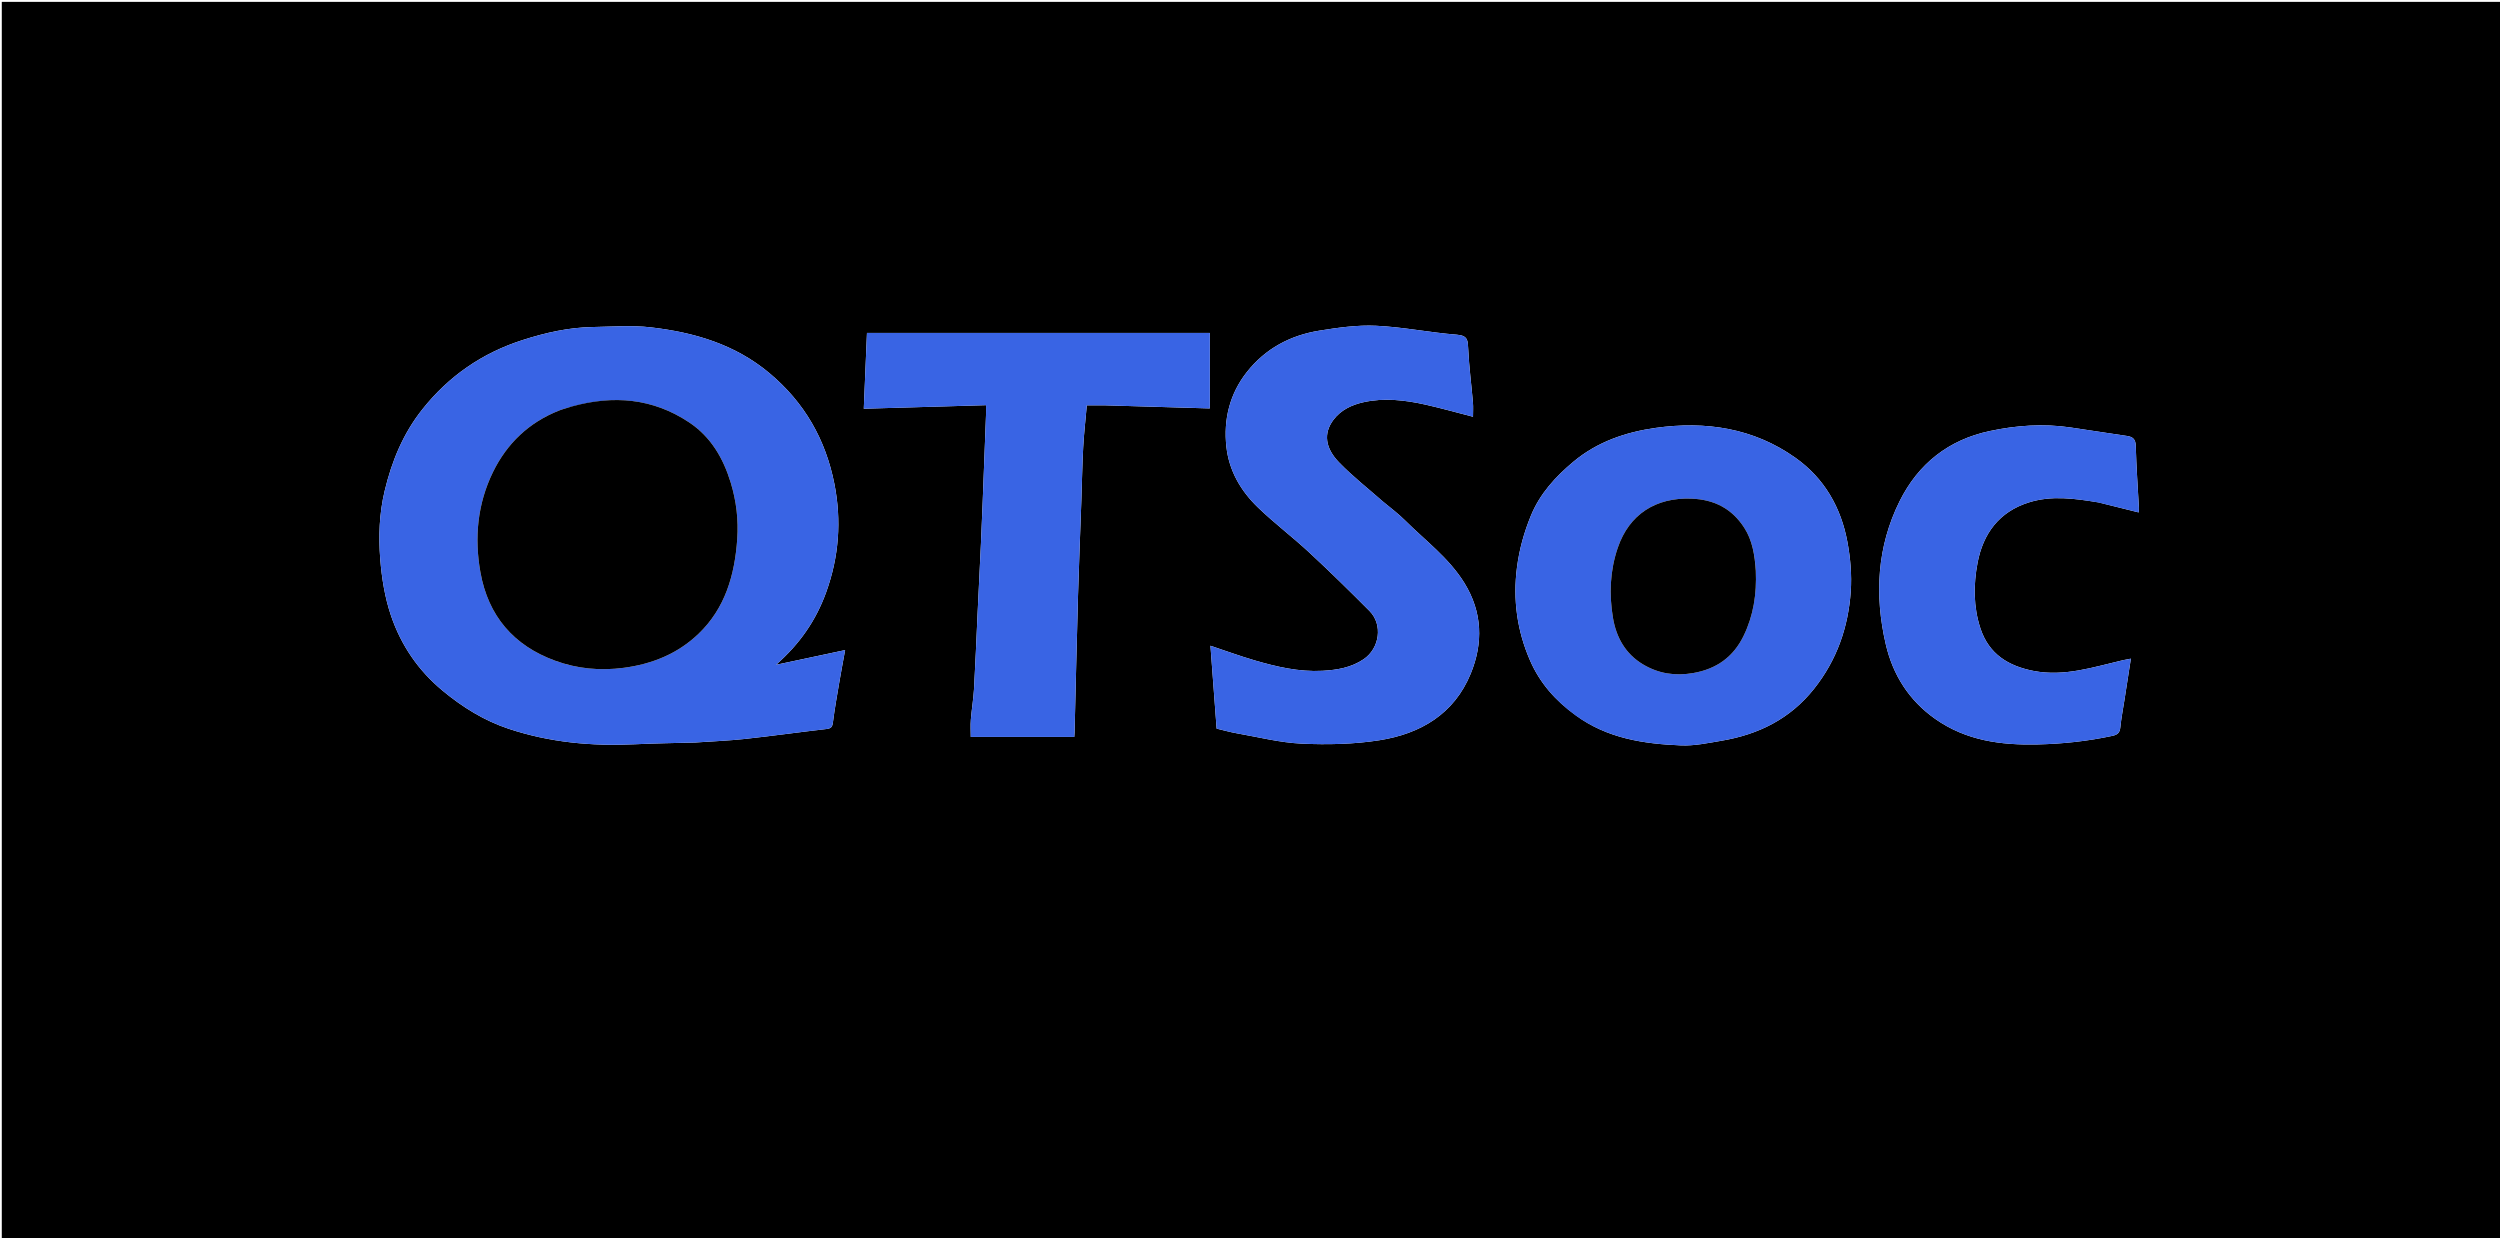 <svg version="1.1" id="Layer_1" xmlns="http://www.w3.org/2000/svg" xmlns:xlink="http://www.w3.org/1999/xlink" x="0px" y="0px"
	 width="100%" viewBox="0 0 1468 727" enable-background="new 0 0 1468 727" xml:space="preserve">
<path fill="#000000" opacity="1" stroke="none" 
	d="
M853,728 
	C568.699,728 284.898,728 1.048,728 
	C1.048,485.726 1.048,243.453 1.048,1.09 
	C490.218,1.09 979.436,1.09 1468.827,1.09 
	C1468.827,243.333 1468.827,485.667 1468.827,728 
	C1263.786,728 1058.643,728 853,728 
M408.405,436 
	C418.101,435.321 427.829,434.947 437.484,433.896 
	C453.438,432.16 469.335,429.907 485.28,428.075 
	C488.026,427.76 488.755,426.839 489.099,424.153 
	C490.133,416.069 491.581,408.036 492.947,399.997 
	C493.944,394.128 495.067,388.282 496.261,381.732 
	C482.465,384.672 469.552,387.424 455.654,390.386 
	C469.67,378.083 479.21,364.193 485.162,347.666 
	C492.649,326.877 494.22,305.721 489.965,284.165 
	C484.823,258.118 472.447,236.389 451.844,219.132 
	C431.541,202.128 407.563,195.166 382.165,192.221 
	C370.951,190.921 359.458,191.849 348.096,192.036 
	C333.923,192.27 320.212,195.384 306.801,199.703 
	C283.157,207.317 263.565,220.768 248.03,240.33 
	C236.702,254.594 230.072,270.731 225.873,288.266 
	C222.71,301.477 222.224,314.846 223.256,328.11 
	C224.134,339.4 225.989,350.94 229.628,361.615 
	C235.504,378.852 245.555,393.688 259.884,405.561 
	C271.601,415.268 284.266,423.141 298.626,427.924 
	C322.645,435.925 347.45,438.247 372.672,437.041 
	C384.255,436.487 395.858,436.334 408.405,436 
M925.387,420.077 
	C943.763,433.592 965.214,436.803 987.088,437.701 
	C994.989,438.026 1003.041,436.288 1010.932,434.95 
	C1032.602,431.273 1051.13,422.159 1065.195,404.485 
	C1078.624,387.608 1085.303,368.312 1086.772,347.263 
	C1087.442,337.665 1086.568,327.728 1084.807,318.239 
	C1081.06,298.039 1071.314,280.919 1054.346,268.865 
	C1029.611,251.294 1001.516,247.156 972.228,251.257 
	C954.705,253.71 937.884,259.438 923.952,271.083 
	C913.418,279.887 904.227,289.863 898.891,302.931 
	C894.919,312.656 892.155,322.538 890.786,333.016 
	C888.295,352.097 890.826,370.322 898.449,387.837 
	C904.15,400.936 913.263,411.414 925.387,420.077 
M812.056,294.532 
	C803.418,286.902 794.274,279.761 786.283,271.505 
	C778.125,263.075 777.045,254.469 782.994,246.528 
	C787.382,240.67 793.844,237.722 800.451,236.224 
	C812.651,233.456 825.015,234.9 837.124,237.622 
	C846.37,239.7 855.502,242.287 864.96,244.719 
	C864.96,241.764 865.154,239.092 864.926,236.456 
	C864.022,225.981 862.649,215.534 862.148,205.044 
	C861.912,200.113 862.077,197.056 855.49,196.536 
	C839.674,195.289 823.989,192.055 808.171,191.295 
	C797.118,190.764 785.833,192.374 774.83,194.138 
	C757.713,196.881 742.987,204.695 732.133,218.497 
	C722.038,231.333 718.371,246.347 720.138,262.41 
	C721.696,276.569 728.71,288.439 738.807,298.122 
	C748.396,307.318 759.058,315.387 768.805,324.43 
	C780.852,335.606 792.589,347.128 804.177,358.783 
	C812.121,366.772 810.143,380.665 800.749,387.077 
	C793.427,392.075 785.042,393.421 776.609,393.891 
	C762.88,394.655 749.581,391.547 736.512,387.71 
	C728.024,385.218 719.702,382.164 710.768,379.182 
	C711.989,395.553 713.189,411.632 714.399,427.848 
	C718.349,428.778 722.268,429.905 726.261,430.601 
	C738.967,432.818 751.645,436.097 764.437,436.676 
	C779.568,437.36 795.022,437.029 809.95,434.679 
	C834.018,430.891 853.836,419.353 863.597,395.599 
	C871.018,377.538 870.474,359.537 859.938,342.406 
	C850.852,327.634 836.959,317.458 824.952,305.486 
	C821.137,301.682 816.778,298.424 812.056,294.532 
M648.528,237.999 
	C668.954,238.604 689.38,239.209 710.408,239.832 
	C710.408,224.533 710.408,209.869 710.408,195.499 
	C643.281,195.499 576.342,195.499 509.084,195.499 
	C508.462,210.272 507.842,224.997 507.21,240.002 
	C531.343,239.302 554.953,238.618 579,237.921 
	C579,240.158 579.054,241.791 578.992,243.421 
	C578.339,260.778 577.676,278.134 576.998,295.49 
	C576.688,303.423 576.37,311.355 576.001,319.285 
	C575.357,333.149 574.657,347.011 574.004,360.875 
	C573.32,375.405 572.771,389.942 571.944,404.463 
	C571.599,410.514 570.561,416.522 570.08,422.569 
	C569.809,425.962 570.031,429.395 570.031,432.737 
	C590.699,432.737 610.625,432.737 630.811,432.737 
	C630.884,431.699 630.971,430.903 630.991,430.105 
	C631.664,403.248 632.257,376.389 633.025,349.534 
	C633.559,330.842 634.343,312.156 634.995,293.466 
	C635.353,283.203 635.497,272.929 636.058,262.678 
	C636.504,254.536 637.438,246.422 638.181,237.999 
	C641.596,237.999 644.57,237.999 648.528,237.999 
M1232.31,295.013 
	C1240.087,296.957 1247.863,298.901 1255.831,300.893 
	C1255.908,299.714 1256.019,299.053 1255.984,298.4 
	C1255.333,286.203 1254.449,274.012 1254.124,261.806 
	C1254.02,257.886 1252.365,256.511 1249.036,256.009 
	C1237.906,254.332 1226.781,252.625 1215.646,250.984 
	C1199.802,248.651 1184.057,249.792 1168.504,253.082 
	C1144.25,258.212 1126.422,272.269 1115.473,294.271 
	C1102.142,321.059 1100.666,349.518 1107.301,378.235 
	C1111.449,396.184 1120.873,411.269 1136.408,422.174 
	C1154.576,434.926 1174.946,437.617 1196.428,437.137 
	C1211.285,436.805 1225.872,435.212 1240.373,432.102 
	C1243.593,431.412 1244.759,430.146 1245.078,426.973 
	C1245.616,421.619 1246.659,416.315 1247.488,410.99 
	C1248.708,403.151 1249.928,395.312 1251.257,386.77 
	C1249.214,387.16 1247.983,387.351 1246.774,387.632 
	C1229.449,391.656 1212.318,397.501 1194.116,393.973 
	C1179.432,391.128 1167.932,384.182 1162.932,369.055 
	C1158.729,356.338 1158.798,343.274 1161.226,330.491 
	C1164.477,313.372 1173.846,300.541 1191.276,295.038 
	C1204.644,290.817 1218.047,292.68 1232.31,295.013 
z"/>
<path fill="#3964E4" opacity="1" stroke="none" 
	d="
M407.929,436 
	C395.858,436.334 384.255,436.487 372.672,437.041 
	C347.45,438.247 322.645,435.925 298.626,427.924 
	C284.266,423.141 271.601,415.268 259.884,405.561 
	C245.555,393.688 235.504,378.852 229.628,361.615 
	C225.989,350.94 224.134,339.4 223.256,328.11 
	C222.224,314.846 222.71,301.477 225.873,288.266 
	C230.072,270.731 236.702,254.594 248.03,240.33 
	C263.565,220.768 283.157,207.317 306.801,199.703 
	C320.212,195.384 333.923,192.27 348.096,192.036 
	C359.458,191.849 370.951,190.921 382.165,192.221 
	C407.563,195.166 431.541,202.128 451.844,219.132 
	C472.447,236.389 484.823,258.118 489.965,284.165 
	C494.22,305.721 492.649,326.877 485.162,347.666 
	C479.21,364.193 469.67,378.083 455.654,390.386 
	C469.552,387.424 482.465,384.672 496.261,381.732 
	C495.067,388.282 493.944,394.128 492.947,399.997 
	C491.581,408.036 490.133,416.069 489.099,424.153 
	C488.755,426.839 488.026,427.76 485.28,428.075 
	C469.335,429.907 453.438,432.16 437.484,433.896 
	C427.829,434.947 418.101,435.321 407.929,436 
M335.308,238.918 
	C332.983,239.618 330.593,240.156 328.341,241.043 
	C310.652,248.017 297.701,260.33 289.453,277.247 
	C280.369,295.88 278.495,315.777 282.098,336.005 
	C286.667,361.659 301.581,379.099 326.07,387.997 
	C339.027,392.705 352.364,393.979 366.216,392.149 
	C382.986,389.934 397.883,383.875 410.052,372.281 
	C425.857,357.222 431.46,337.527 432.906,316.487 
	C433.674,305.308 432.39,294.241 429.074,283.392 
	C424.651,268.927 417.348,256.466 404.612,247.99 
	C383.365,233.849 360.239,231.885 335.308,238.918 
z"/>
<path fill="#3964E4" opacity="1" stroke="none" 
	d="
M925.03,420.005 
	C913.263,411.414 904.15,400.936 898.449,387.837 
	C890.826,370.322 888.295,352.097 890.786,333.016 
	C892.155,322.538 894.919,312.656 898.891,302.931 
	C904.227,289.863 913.418,279.887 923.952,271.083 
	C937.884,259.438 954.705,253.71 972.228,251.257 
	C1001.516,247.156 1029.611,251.294 1054.346,268.865 
	C1071.314,280.919 1081.06,298.039 1084.807,318.239 
	C1086.568,327.728 1087.442,337.665 1086.772,347.263 
	C1085.303,368.312 1078.624,387.608 1065.195,404.485 
	C1051.13,422.159 1032.602,431.273 1010.932,434.95 
	C1003.041,436.288 994.989,438.026 987.088,437.701 
	C965.214,436.803 943.763,433.592 925.03,420.005 
M1031,334.698 
	C1030.4,325.998 1029.007,317.335 1024.26,309.957 
	C1017.072,298.787 1006.784,293.281 993.04,292.801 
	C972.31,292.079 956.704,301.938 949.984,321.586 
	C945.356,335.116 944.805,348.982 947.156,362.893 
	C949.081,374.287 954.506,383.963 964.696,390.076 
	C973.833,395.557 983.655,397.082 994.394,395.187 
	C1008.098,392.768 1017.859,385.661 1023.85,373.363 
	C1029.634,361.489 1031.587,348.787 1031,334.698 
z"/>
<path fill="#3964E4" opacity="1" stroke="none" 
	d="
M812.362,294.724 
	C816.778,298.424 821.137,301.682 824.952,305.486 
	C836.959,317.458 850.852,327.634 859.938,342.406 
	C870.474,359.537 871.018,377.538 863.597,395.599 
	C853.836,419.353 834.018,430.891 809.95,434.679 
	C795.022,437.029 779.568,437.36 764.437,436.676 
	C751.645,436.097 738.967,432.818 726.261,430.601 
	C722.268,429.905 718.349,428.778 714.399,427.848 
	C713.189,411.632 711.989,395.553 710.768,379.182 
	C719.702,382.164 728.024,385.218 736.512,387.71 
	C749.581,391.547 762.88,394.655 776.609,393.891 
	C785.042,393.421 793.427,392.075 800.749,387.077 
	C810.143,380.665 812.121,366.772 804.177,358.783 
	C792.589,347.128 780.852,335.606 768.805,324.43 
	C759.058,315.387 748.396,307.318 738.807,298.122 
	C728.71,288.439 721.696,276.569 720.138,262.41 
	C718.371,246.347 722.038,231.333 732.133,218.497 
	C742.987,204.695 757.713,196.881 774.83,194.138 
	C785.833,192.374 797.118,190.764 808.171,191.295 
	C823.989,192.055 839.674,195.289 855.49,196.536 
	C862.077,197.056 861.912,200.113 862.148,205.044 
	C862.649,215.534 864.022,225.981 864.926,236.456 
	C865.154,239.092 864.96,241.764 864.96,244.719 
	C855.502,242.287 846.37,239.7 837.124,237.622 
	C825.015,234.9 812.651,233.456 800.451,236.224 
	C793.844,237.722 787.382,240.67 782.994,246.528 
	C777.045,254.469 778.125,263.075 786.283,271.505 
	C794.274,279.761 803.418,286.902 812.362,294.724 
z"/>
<path fill="#3964E4" opacity="1" stroke="none" 
	d="
M648.036,237.999 
	C644.57,237.999 641.596,237.999 638.181,237.999 
	C637.438,246.422 636.504,254.536 636.058,262.678 
	C635.497,272.929 635.353,283.203 634.995,293.466 
	C634.343,312.156 633.559,330.842 633.025,349.534 
	C632.257,376.389 631.664,403.248 630.991,430.105 
	C630.971,430.903 630.884,431.699 630.811,432.737 
	C610.625,432.737 590.699,432.737 570.031,432.737 
	C570.031,429.395 569.809,425.962 570.08,422.569 
	C570.561,416.522 571.599,410.514 571.944,404.463 
	C572.771,389.942 573.32,375.405 574.004,360.875 
	C574.657,347.011 575.357,333.149 576.001,319.285 
	C576.37,311.355 576.688,303.423 576.998,295.49 
	C577.676,278.134 578.339,260.778 578.992,243.421 
	C579.054,241.791 579,240.158 579,237.921 
	C554.953,238.618 531.343,239.302 507.21,240.002 
	C507.842,224.997 508.462,210.272 509.084,195.499 
	C576.342,195.499 643.281,195.499 710.408,195.499 
	C710.408,209.869 710.408,224.533 710.408,239.832 
	C689.38,239.209 668.954,238.604 648.036,237.999 
z"/>
<path fill="#3964E4" opacity="1" stroke="none" 
	d="
M1231.873,295.006 
	C1218.047,292.68 1204.644,290.817 1191.276,295.038 
	C1173.846,300.541 1164.477,313.372 1161.226,330.491 
	C1158.798,343.274 1158.729,356.338 1162.932,369.055 
	C1167.932,384.182 1179.432,391.128 1194.116,393.973 
	C1212.318,397.501 1229.449,391.656 1246.774,387.632 
	C1247.983,387.351 1249.214,387.16 1251.257,386.77 
	C1249.928,395.312 1248.708,403.151 1247.488,410.99 
	C1246.659,416.315 1245.616,421.619 1245.078,426.973 
	C1244.759,430.146 1243.593,431.412 1240.373,432.102 
	C1225.872,435.212 1211.285,436.805 1196.428,437.137 
	C1174.946,437.617 1154.576,434.926 1136.408,422.174 
	C1120.873,411.269 1111.449,396.184 1107.301,378.235 
	C1100.666,349.518 1102.142,321.059 1115.473,294.271 
	C1126.422,272.269 1144.25,258.212 1168.504,253.082 
	C1184.057,249.792 1199.802,248.651 1215.646,250.984 
	C1226.781,252.625 1237.906,254.332 1249.036,256.009 
	C1252.365,256.511 1254.02,257.886 1254.124,261.806 
	C1254.449,274.012 1255.333,286.203 1255.984,298.4 
	C1256.019,299.053 1255.908,299.714 1255.831,300.893 
	C1247.863,298.901 1240.087,296.957 1231.873,295.006 
z"/>
<path fill="#000000" opacity="1" stroke="none" 
	d="
M335.665,238.707 
	C360.239,231.885 383.365,233.849 404.612,247.99 
	C417.348,256.466 424.651,268.927 429.074,283.392 
	C432.39,294.241 433.674,305.308 432.906,316.487 
	C431.46,337.527 425.857,357.222 410.052,372.281 
	C397.883,383.875 382.986,389.934 366.216,392.149 
	C352.364,393.979 339.027,392.705 326.07,387.997 
	C301.581,379.099 286.667,361.659 282.098,336.005 
	C278.495,315.777 280.369,295.88 289.453,277.247 
	C297.701,260.33 310.652,248.017 328.341,241.043 
	C330.593,240.156 332.983,239.618 335.665,238.707 
z"/>
<path fill="#000000" opacity="1" stroke="none" 
	d="
M1031,335.176 
	C1031.587,348.787 1029.634,361.489 1023.85,373.363 
	C1017.859,385.661 1008.098,392.768 994.394,395.187 
	C983.655,397.082 973.833,395.557 964.696,390.076 
	C954.506,383.963 949.081,374.287 947.156,362.893 
	C944.805,348.982 945.356,335.116 949.984,321.586 
	C956.704,301.938 972.31,292.079 993.04,292.801 
	C1006.784,293.281 1017.072,298.787 1024.26,309.957 
	C1029.007,317.335 1030.4,325.998 1031,335.176 
z"/>
</svg>